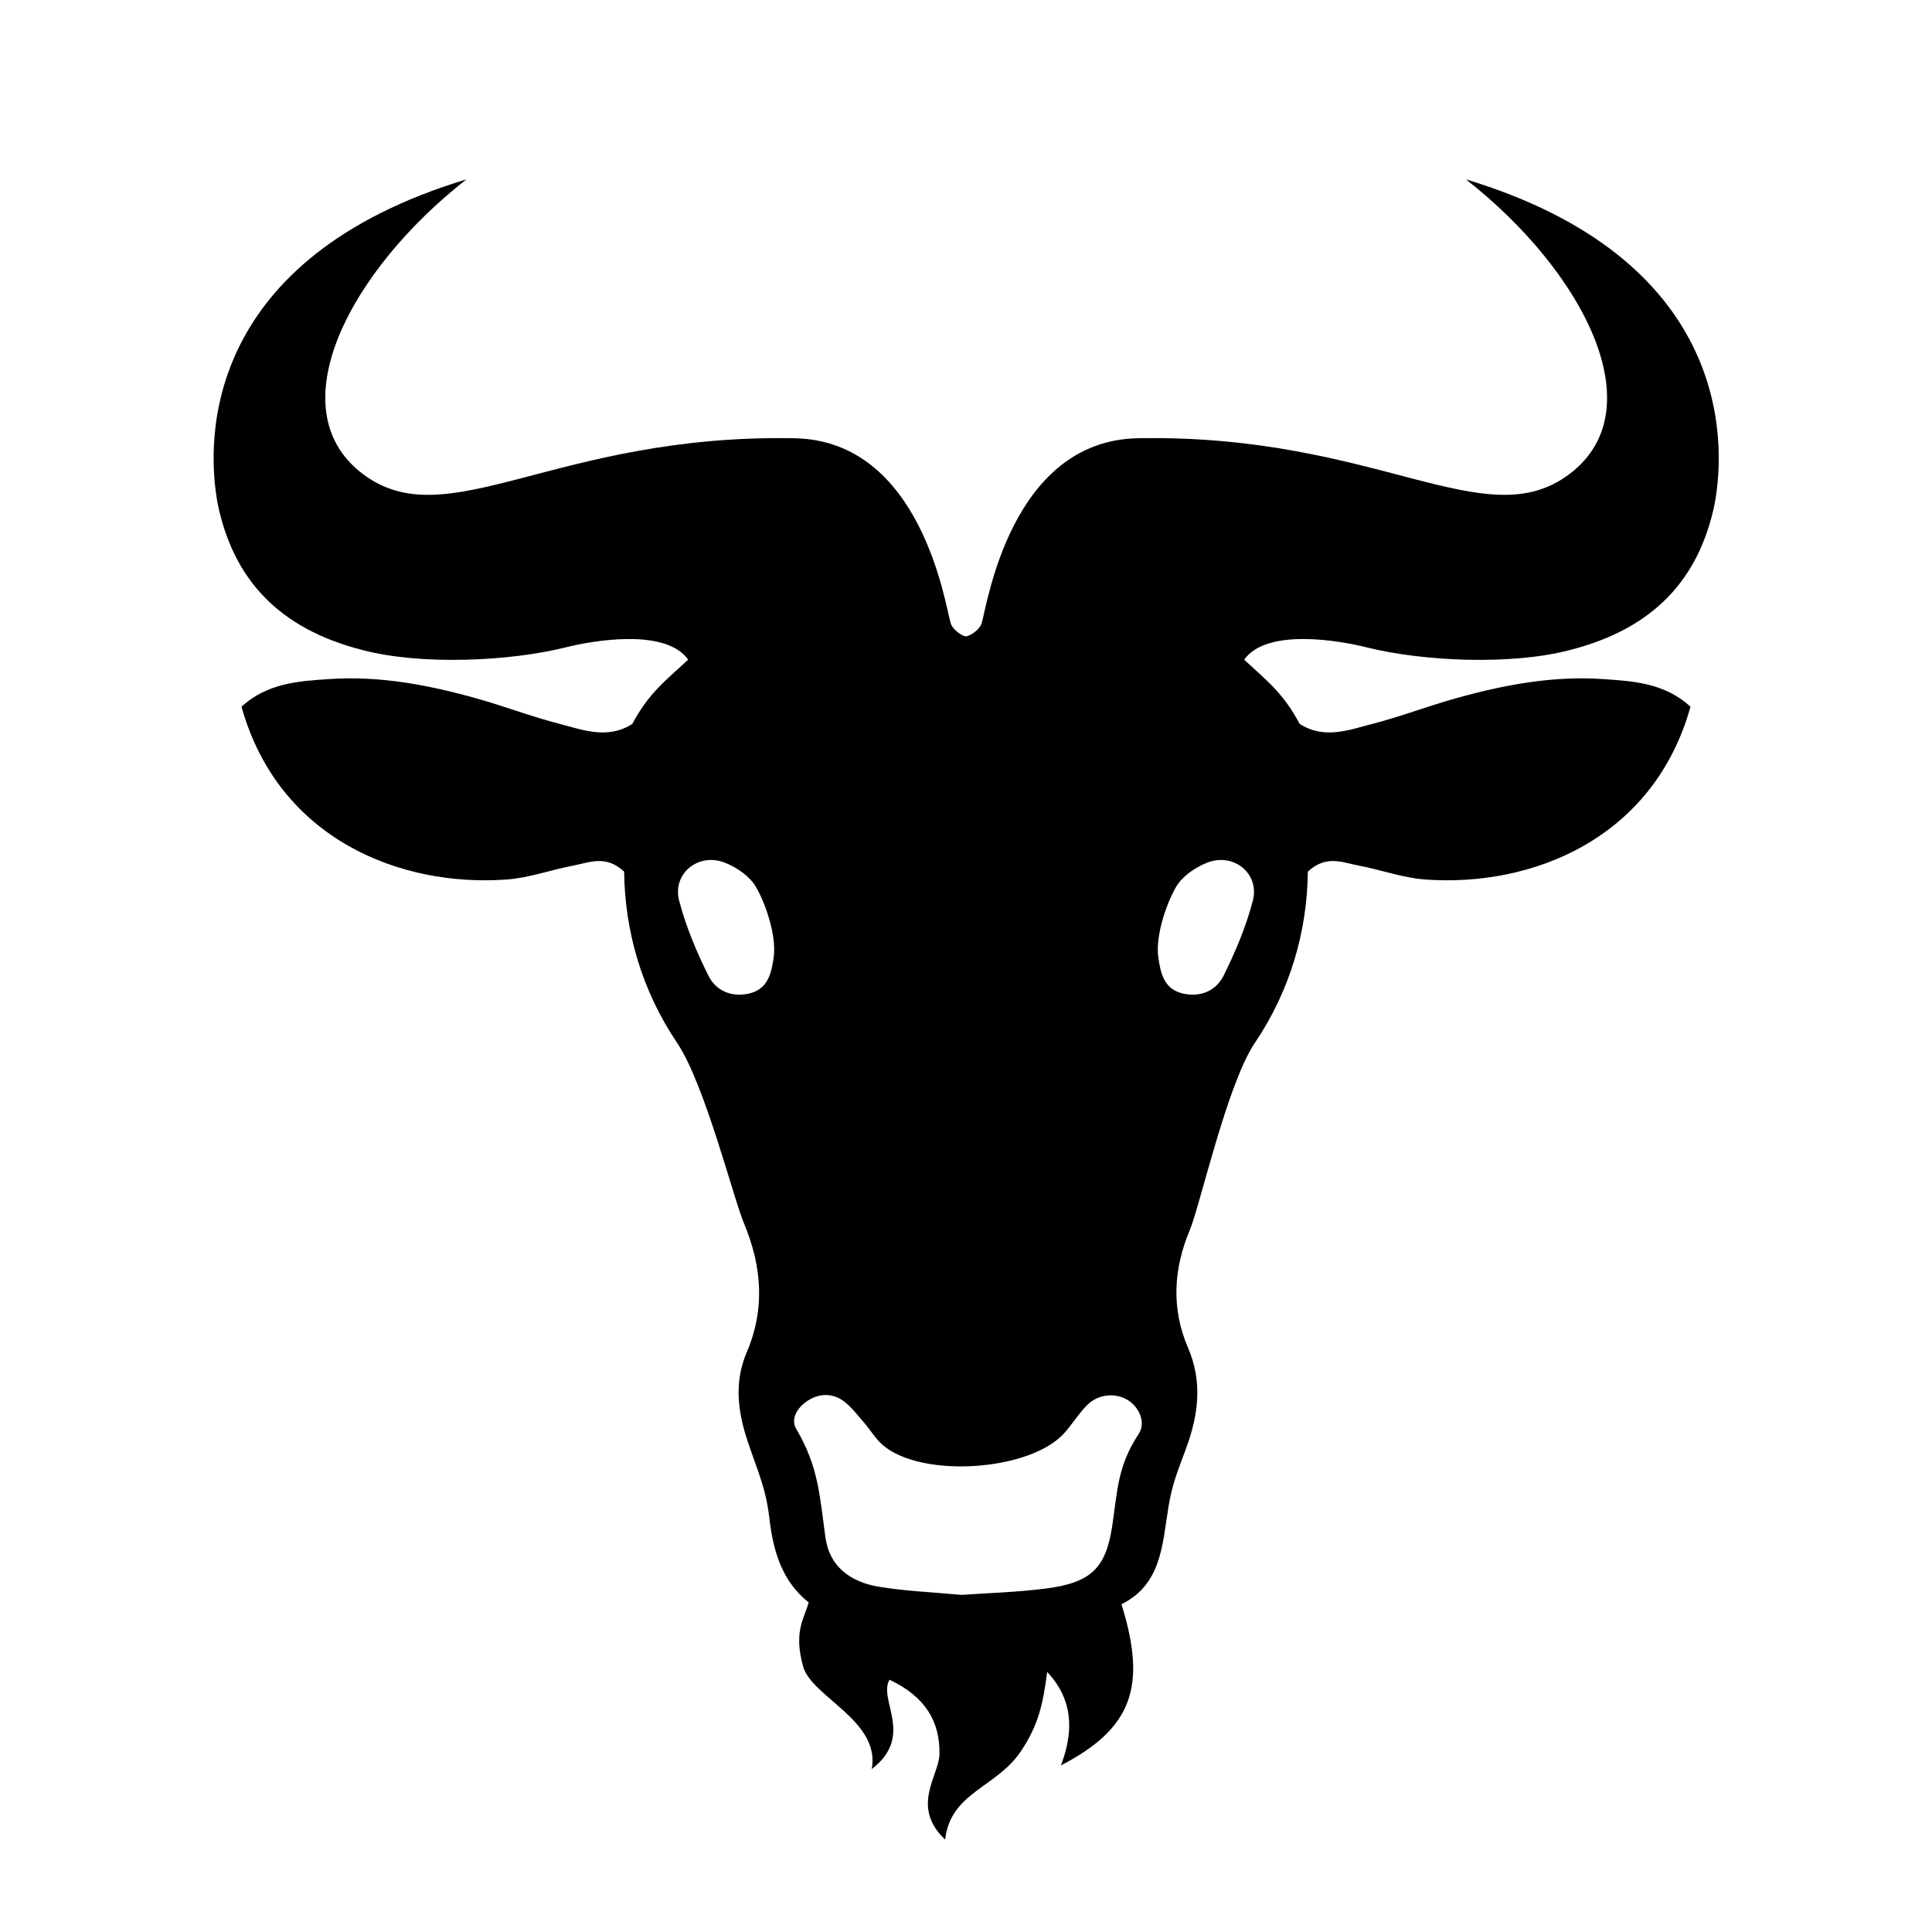 <svg width="320" height="320" viewBox="0 0 320 320" fill="none" xmlns="http://www.w3.org/2000/svg">
<path d="M226.287 107.206C235.8 109.586 250.431 110.192 259.989 107.675C274.105 104.084 281.414 95.756 283.976 83.579C286.17 72.099 285.833 42.727 242.798 29.706C262.167 44.85 274.105 67.711 260.048 78.445C245.991 89.179 228.285 71.843 188.47 72.586C167.396 72.979 163.475 100.351 162.596 103.231C162.315 104.153 160.99 105.21 159.999 105.419C159.008 105.21 157.744 104.153 157.463 103.231C156.584 100.351 152.663 72.979 131.589 72.586C91.774 71.844 74.068 89.179 60.011 78.445C45.954 67.711 57.892 44.85 77.261 29.706C34.227 42.727 33.89 72.099 36.084 83.579C38.646 95.755 45.955 104.083 60.071 107.675C69.628 110.192 84.259 109.586 93.772 107.206C97.988 106.151 110.231 103.938 113.982 109.268C109.967 112.959 107.409 114.897 104.728 119.909C100.632 122.507 96.594 120.906 92.68 119.896C88.041 118.7 83.541 116.974 78.925 115.678C70.968 113.445 62.875 111.912 54.565 112.472C49.494 112.813 44.311 113.112 39.998 117.049C46.144 139.054 66.414 146.974 83.984 145.671C87.694 145.396 91.315 144.046 95.008 143.358C97.599 142.874 100.317 141.533 103.376 144.365C103.491 154.254 106.295 164.046 112.159 172.742C116.78 179.595 121.592 198.925 123.277 202.742C126.182 209.777 126.751 216.817 123.693 223.95C121.579 228.883 122.173 233.733 123.836 238.731C125.431 243.522 126.845 246.415 127.42 251.375C128.059 256.897 129.482 261.864 133.942 265.407C133.129 268.261 131.445 270.254 133.012 275.985C134.41 281.099 145.879 284.972 144.386 293.016C151.553 287.531 145.381 281.498 147.333 278.21C153.358 281.075 155.705 285.232 155.606 290.592C155.542 294.045 150.757 299.232 156.547 304.694C157.427 296.855 165.028 296.111 169.074 290.091C171.961 285.795 172.757 282.321 173.445 276.924C176.441 280.127 178.631 284.789 175.72 292.41C187.438 286.325 190.039 279.463 185.752 265.716C192.357 262.427 192.508 255.948 193.517 249.688C194.166 245.665 195.08 243.66 196.486 239.812C198.525 234.232 199.177 228.811 196.768 223.214C193.981 216.738 194.372 210.176 197.036 203.818C198.756 199.764 203.218 179.594 207.84 172.741C213.704 164.045 216.509 154.252 216.623 144.364C219.682 141.532 222.4 142.873 224.991 143.357C228.684 144.046 232.305 145.395 236.015 145.67C253.586 146.974 273.855 139.053 280.001 117.048C275.689 113.112 270.505 112.813 265.434 112.471C257.124 111.912 249.031 113.445 241.074 115.677C236.458 116.972 231.958 118.698 227.319 119.895C223.404 120.905 219.367 122.506 215.271 119.908C212.59 114.896 210.092 112.958 206.078 109.267C209.828 103.937 222.072 106.151 226.287 107.206V107.206ZM128.147 158.568C127.776 161.158 127.217 163.875 124.001 164.576C121.069 165.215 118.544 164.046 117.327 161.59C115.359 157.622 113.599 153.457 112.489 149.183C111.321 144.691 115.685 141.15 120.079 142.893C122.039 143.671 124.177 145.131 125.198 146.885C126.845 149.718 128.65 155.067 128.147 158.568ZM188.593 237.517C185.06 242.902 185.108 246.891 184.213 252.776C183.154 259.739 180.732 262.143 173.213 263.113C168.469 263.725 163.651 263.85 159.266 264.164C154.396 263.708 149.912 263.543 145.541 262.809C140.774 262.009 137.402 259.415 136.736 254.736C135.763 247.904 135.633 243 131.881 236.678C130.867 234.97 132.143 232.954 134.031 231.848C135.93 230.735 138.043 230.793 139.774 232.103C141.065 233.081 142.051 234.411 143.112 235.628C144.18 236.853 144.997 238.307 146.229 239.36C152.755 244.937 170.864 243.637 176.385 237.25C177.658 235.777 178.691 234.114 180.064 232.73C181.847 230.932 184.573 230.649 186.617 231.787C188.61 232.897 189.886 235.546 188.593 237.517V237.517ZM207.51 149.183C206.399 153.457 204.639 157.622 202.672 161.59C201.454 164.046 198.929 165.215 195.998 164.576C192.782 163.875 192.223 161.158 191.852 158.568C191.35 155.067 193.155 149.718 194.803 146.885C195.823 145.131 197.962 143.671 199.922 142.893C204.314 141.15 208.678 144.691 207.51 149.183Z" fill="black"/>
</svg>
